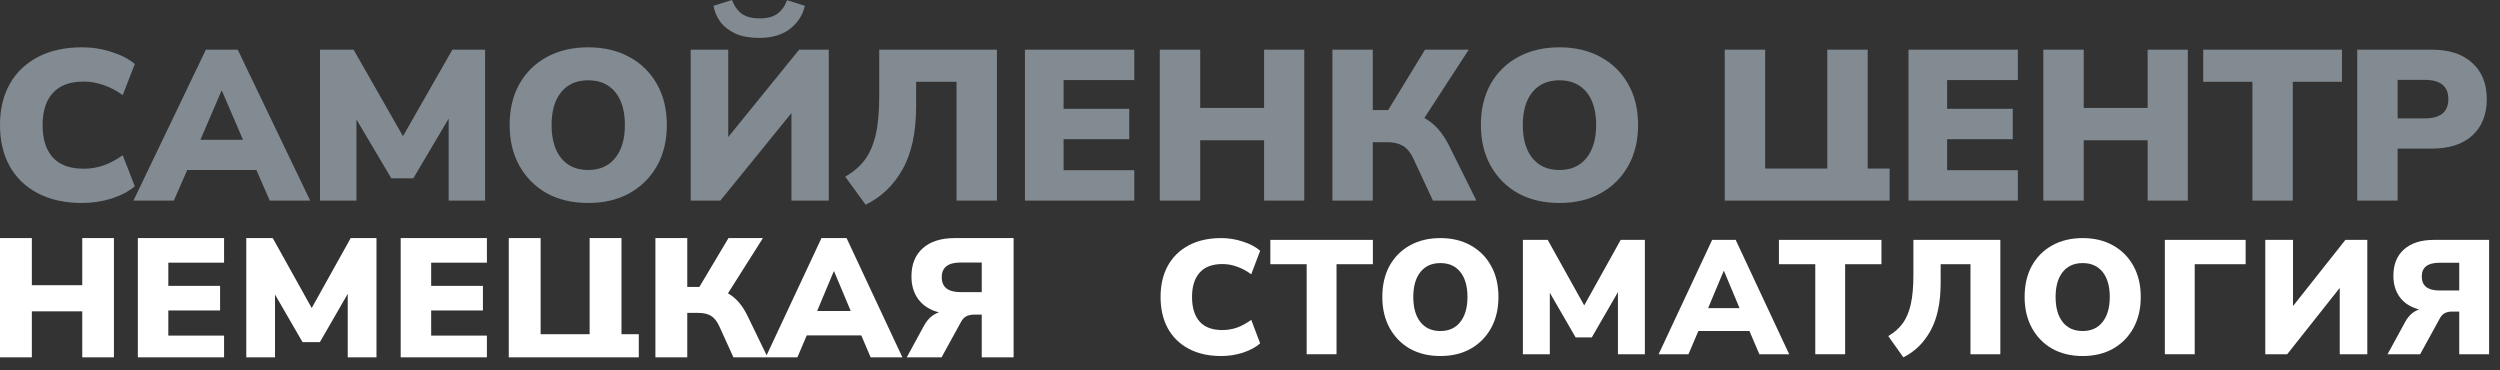 <svg width="189" height="28" viewBox="0 0 189 28" fill="none" xmlns="http://www.w3.org/2000/svg">
<rect x="0" y="0" width="189" height="28" fill="#333333" stroke="none"/>
<path d="M92.325 26.915C91.368 26.915 90.547 26.731 89.86 26.363C89.174 25.995 88.646 25.476 88.278 24.806C87.919 24.135 87.739 23.351 87.739 22.451C87.739 21.552 87.919 20.771 88.278 20.109C88.646 19.439 89.174 18.92 89.86 18.552C90.547 18.184 91.368 18 92.325 18C92.897 18 93.449 18.09 93.981 18.27C94.512 18.442 94.941 18.67 95.268 18.956L94.594 20.735C94.234 20.473 93.874 20.281 93.514 20.158C93.155 20.027 92.787 19.962 92.411 19.962C91.651 19.962 91.078 20.179 90.694 20.612C90.31 21.037 90.118 21.65 90.118 22.451C90.118 23.261 90.31 23.882 90.694 24.315C91.078 24.74 91.651 24.953 92.411 24.953C92.787 24.953 93.155 24.892 93.514 24.769C93.874 24.638 94.234 24.442 94.594 24.18L95.268 25.959C94.941 26.245 94.512 26.478 93.981 26.657C93.449 26.829 92.897 26.915 92.325 26.915Z" fill="white"/>
<path d="M98.784 26.78V19.974H96.038V18.135H103.788V19.974H101.041V26.78H98.784Z" fill="white"/>
<path d="M108.893 26.915C108.019 26.915 107.25 26.731 106.588 26.363C105.934 25.987 105.423 25.464 105.055 24.794C104.687 24.123 104.503 23.342 104.503 22.451C104.503 21.552 104.683 20.771 105.043 20.109C105.411 19.439 105.926 18.92 106.588 18.552C107.25 18.184 108.019 18 108.893 18C109.768 18 110.532 18.184 111.186 18.552C111.849 18.92 112.364 19.439 112.731 20.109C113.099 20.771 113.283 21.552 113.283 22.451C113.283 23.342 113.099 24.123 112.731 24.794C112.364 25.464 111.849 25.987 111.186 26.363C110.532 26.731 109.768 26.915 108.893 26.915ZM108.893 25.026C109.531 25.026 110.03 24.802 110.389 24.352C110.757 23.894 110.941 23.261 110.941 22.451C110.941 21.642 110.761 21.012 110.402 20.563C110.042 20.113 109.539 19.889 108.893 19.889C108.247 19.889 107.745 20.113 107.385 20.563C107.025 21.012 106.845 21.642 106.845 22.451C106.845 23.261 107.025 23.894 107.385 24.352C107.745 24.802 108.247 25.026 108.893 25.026Z" fill="white"/>
<path d="M115.131 26.78V18.135H117.007L119.766 23.089L122.525 18.135H124.352V26.78H122.316V22.084L120.342 25.505H119.116L117.166 22.133V26.78H115.131Z" fill="white"/>
<path d="M125.392 26.78L129.439 18.135H131.217L135.263 26.78H133.007L132.259 25.026H128.396L127.648 26.78H125.392ZM130.309 20.489L129.132 23.297H131.511L130.334 20.489H130.309Z" fill="white"/>
<path d="M137.235 26.78V19.974H134.488V18.135H142.238V19.974H139.492V26.78H137.235Z" fill="white"/>
<path d="M143.892 27.013L142.752 25.407C143.202 25.145 143.565 24.826 143.843 24.45C144.121 24.066 144.326 23.584 144.456 23.003C144.587 22.415 144.653 21.679 144.653 20.796V18.135H151.225V26.78H148.969V19.974H146.713V21.384C146.713 22.872 146.459 24.074 145.953 24.99C145.454 25.905 144.767 26.58 143.892 27.013Z" fill="white"/>
<path d="M157.451 26.915C156.576 26.915 155.807 26.731 155.145 26.363C154.491 25.987 153.98 25.464 153.612 24.794C153.245 24.123 153.061 23.342 153.061 22.451C153.061 21.552 153.24 20.771 153.6 20.109C153.968 19.439 154.483 18.92 155.145 18.552C155.807 18.184 156.576 18 157.451 18C158.325 18 159.09 18.184 159.744 18.552C160.406 18.92 160.921 19.439 161.289 20.109C161.657 20.771 161.841 21.552 161.841 22.451C161.841 23.342 161.657 24.123 161.289 24.794C160.921 25.464 160.406 25.987 159.744 26.363C159.09 26.731 158.325 26.915 157.451 26.915ZM157.451 25.026C158.088 25.026 158.587 24.802 158.947 24.352C159.315 23.894 159.498 23.261 159.498 22.451C159.498 21.642 159.319 21.012 158.959 20.563C158.599 20.113 158.096 19.889 157.451 19.889C156.805 19.889 156.302 20.113 155.942 20.563C155.583 21.012 155.403 21.642 155.403 22.451C155.403 23.261 155.583 23.894 155.942 24.352C156.302 24.802 156.805 25.026 157.451 25.026Z" fill="white"/>
<path d="M163.663 26.78V18.135H169.77V19.974H165.92V26.78H163.663Z" fill="white"/>
<path d="M171.255 26.78V18.135H173.352V23.138L177.313 18.135H178.968V26.78H176.884V21.765L172.911 26.78H171.255Z" fill="white"/>
<path d="M180.499 26.78L181.836 24.328C182.105 23.845 182.457 23.535 182.89 23.396C182.261 23.232 181.778 22.93 181.443 22.488C181.108 22.047 180.94 21.499 180.94 20.845C180.94 19.995 181.206 19.332 181.738 18.858C182.277 18.376 183.033 18.135 184.006 18.135H188.175V26.78H185.919V23.555H185.367C185.171 23.555 184.995 23.592 184.84 23.665C184.693 23.739 184.57 23.862 184.472 24.033L182.964 26.78H180.499ZM184.423 21.961H185.919V19.864H184.423C183.532 19.864 183.086 20.211 183.086 20.906C183.086 21.609 183.532 21.961 184.423 21.961Z" fill="white"/>
<path fill-rule="evenodd" clip-rule="evenodd" d="M6.218 27.013V23.537H2.408V27.013H0V18H2.408V21.56H6.218V18H8.613V27.013H6.218ZM16.94 27.013H10.421V18H16.94V19.859H12.725V21.613H16.639V23.471H12.725V25.369H16.94V27.013ZM20.791 27.013H18.619V18H20.621L23.566 23.288L26.512 18H28.462V27.013H26.289V22.215L24.182 25.867H22.873L20.791 22.267V27.013ZM36.81 27.013H30.292V18H36.81V19.859H32.596V21.613H36.509V23.471H32.596V25.369H36.81V27.013ZM48.293 27.013H38.463V18H40.871V25.265H44.576V18H46.984V25.265H48.293V27.013ZM51.957 27.013H49.549V18H51.957V21.691H52.873L55.073 18H57.677L55.033 22.176C55.627 22.507 56.115 23.066 56.499 23.851L57.956 26.859L62.103 18H64.001L68.22 27.013H65.82L65.114 25.356H60.99L60.284 27.013H55.446L54.366 24.636C54.2 24.279 53.995 24.026 53.751 23.877C53.506 23.729 53.192 23.655 52.808 23.655H51.957V27.013ZM71.183 27.013H68.552L69.861 24.61C70.149 24.095 70.524 23.764 70.987 23.615C70.315 23.441 69.8 23.118 69.442 22.647C69.085 22.176 68.906 21.591 68.906 20.893C68.906 19.985 69.189 19.278 69.756 18.772C70.332 18.257 71.14 18 72.178 18H76.629V27.013H74.22V23.786H73.631C73.421 23.786 73.234 23.825 73.068 23.903C72.911 23.982 72.78 24.113 72.675 24.296L71.183 27.013ZM63.032 20.513L61.776 23.511H64.315L63.059 20.513H63.032ZM74.22 22.084H72.623C71.672 22.084 71.196 21.709 71.196 20.958C71.196 20.216 71.672 19.846 72.623 19.846H74.22V22.084Z" fill="white"/>
<path fill-rule="evenodd" clip-rule="evenodd" d="M52.216 3.755V15.167H54.456L59.834 8.547V15.167H62.656V3.755H60.415L55.054 10.36V3.755H52.216ZM55.602 2.541C56.089 2.757 56.692 2.865 57.411 2.865C58.351 2.865 59.115 2.644 59.701 2.201C60.299 1.748 60.681 1.16 60.847 0.437L59.502 0.016C59.347 0.448 59.104 0.788 58.772 1.036C58.451 1.273 58.008 1.392 57.444 1.392C56.891 1.392 56.448 1.284 56.116 1.068C55.795 0.853 55.535 0.496 55.336 0L53.942 0.437C54.019 0.879 54.191 1.284 54.456 1.651C54.733 2.018 55.115 2.315 55.602 2.541ZM6.208 15.345C4.913 15.345 3.801 15.102 2.871 14.617C1.942 14.131 1.228 13.446 0.73 12.561C0.243 11.676 0 10.64 0 9.453C0 8.266 0.243 7.236 0.73 6.362C1.228 5.477 1.942 4.791 2.871 4.306C3.801 3.82 4.913 3.577 6.208 3.577C6.982 3.577 7.729 3.696 8.448 3.933C9.168 4.16 9.748 4.462 10.191 4.84L9.278 7.187C8.791 6.842 8.304 6.588 7.818 6.426C7.331 6.254 6.833 6.167 6.324 6.167C5.295 6.167 4.52 6.453 4 7.025C3.48 7.586 3.22 8.396 3.22 9.453C3.22 10.522 3.48 11.342 4 11.914C4.52 12.475 5.295 12.755 6.324 12.755C6.833 12.755 7.331 12.675 7.818 12.513C8.304 12.34 8.791 12.081 9.278 11.736L10.191 14.083C9.748 14.46 9.168 14.768 8.448 15.005C7.729 15.232 6.982 15.345 6.208 15.345ZM10.088 15.167L15.566 3.755H17.972L23.45 15.167H20.395L19.383 12.852H14.155L13.142 15.167H10.088ZM16.744 6.863L15.151 10.57H18.371L16.777 6.863H16.744ZM24.191 3.755V15.167H26.947V9.032L29.586 13.484H31.245L33.918 8.968V15.167H36.673V3.755H34.2L30.465 10.295L26.731 3.755H24.191ZM44.471 15.345C43.286 15.345 42.246 15.102 41.35 14.617C40.465 14.12 39.773 13.43 39.275 12.545C38.777 11.66 38.529 10.63 38.529 9.453C38.529 8.266 38.772 7.236 39.259 6.362C39.757 5.477 40.454 4.791 41.35 4.306C42.246 3.82 43.286 3.577 44.471 3.577C45.654 3.577 46.689 3.82 47.574 4.306C48.471 4.791 49.168 5.477 49.666 6.362C50.164 7.236 50.413 8.266 50.413 9.453C50.413 10.63 50.164 11.66 49.666 12.545C49.168 13.43 48.471 14.12 47.574 14.617C46.689 15.102 45.654 15.345 44.471 15.345ZM44.471 12.852C45.334 12.852 46.009 12.556 46.495 11.962C46.993 11.358 47.242 10.522 47.242 9.453C47.242 8.385 46.999 7.554 46.512 6.96C46.025 6.367 45.345 6.07 44.471 6.07C43.596 6.07 42.916 6.367 42.429 6.96C41.942 7.554 41.699 8.385 41.699 9.453C41.699 10.522 41.942 11.358 42.429 11.962C42.916 12.556 43.596 12.852 44.471 12.852ZM65.441 15.475L63.898 13.354C64.506 13.009 64.999 12.588 65.375 12.092C65.751 11.585 66.028 10.948 66.205 10.182C66.382 9.405 66.47 8.433 66.47 7.268V3.755H75.367V15.167H72.313V6.183H69.259V8.045C69.259 10.009 68.916 11.595 68.23 12.804C67.555 14.013 66.625 14.903 65.441 15.475ZM77.485 3.755V15.167H85.751V12.869H80.407V10.522H85.369V8.223H80.407V6.054H85.751V3.755H77.485ZM87.681 15.167V3.755H90.735V8.158H95.565V3.755H98.602V15.167H95.565V10.602H90.735V15.167H87.681ZM100.729 3.755V15.167H103.783V10.748H104.862C105.349 10.748 105.747 10.84 106.057 11.023C106.367 11.207 106.627 11.52 106.837 11.962L108.331 15.167H111.617L109.542 10.991C109.055 10.02 108.436 9.329 107.683 8.919L111.036 3.755H107.733L104.945 8.32H103.783V3.755H100.729ZM117.897 15.345C116.713 15.345 115.673 15.102 114.776 14.617C113.891 14.12 113.199 13.43 112.702 12.545C112.204 11.66 111.955 10.63 111.955 9.453C111.955 8.266 112.198 7.236 112.685 6.362C113.183 5.477 113.88 4.791 114.776 4.306C115.673 3.82 116.713 3.577 117.897 3.577C119.081 3.577 120.115 3.82 121 4.306C121.897 4.791 122.594 5.477 123.092 6.362C123.59 7.236 123.839 8.266 123.839 9.453C123.839 10.63 123.59 11.66 123.092 12.545C122.594 13.43 121.897 14.12 121 14.617C120.115 15.102 119.081 15.345 117.897 15.345ZM117.897 12.852C118.76 12.852 119.435 12.556 119.922 11.962C120.42 11.358 120.669 10.522 120.669 9.453C120.669 8.385 120.425 7.554 119.938 6.96C119.451 6.367 118.771 6.07 117.897 6.07C117.022 6.07 116.342 6.367 115.855 6.96C115.368 7.554 115.125 8.385 115.125 9.453C115.125 10.522 115.368 11.358 115.855 11.962C116.342 12.556 117.022 12.852 117.897 12.852ZM144.282 3.755V15.167H152.548V12.869H147.203V10.522H152.166V8.223H147.203V6.054H152.548V3.755H144.282ZM154.477 15.167V3.755H157.531V8.158H162.361V3.755H165.399V15.167H162.361V10.602H157.531V15.167H154.477ZM170.281 6.183V15.167H173.335V6.183H177.053V3.755H166.563V6.183H170.281ZM178.207 15.167V3.755H183.834C185.162 3.755 186.185 4.09 186.905 4.759C187.635 5.417 188 6.329 188 7.495C188 8.66 187.635 9.577 186.905 10.246C186.185 10.905 185.162 11.234 183.834 11.234H181.261V15.167H178.207ZM181.261 8.951H183.303C184.498 8.951 185.095 8.466 185.095 7.495C185.095 6.523 184.498 6.038 183.303 6.038H181.261V8.951ZM130.391 15.167H140.217H142.856V12.739H141.196V3.755H138.142V12.739H133.445V3.755H130.391V15.167Z" fill="#828B92"/>
</svg>
